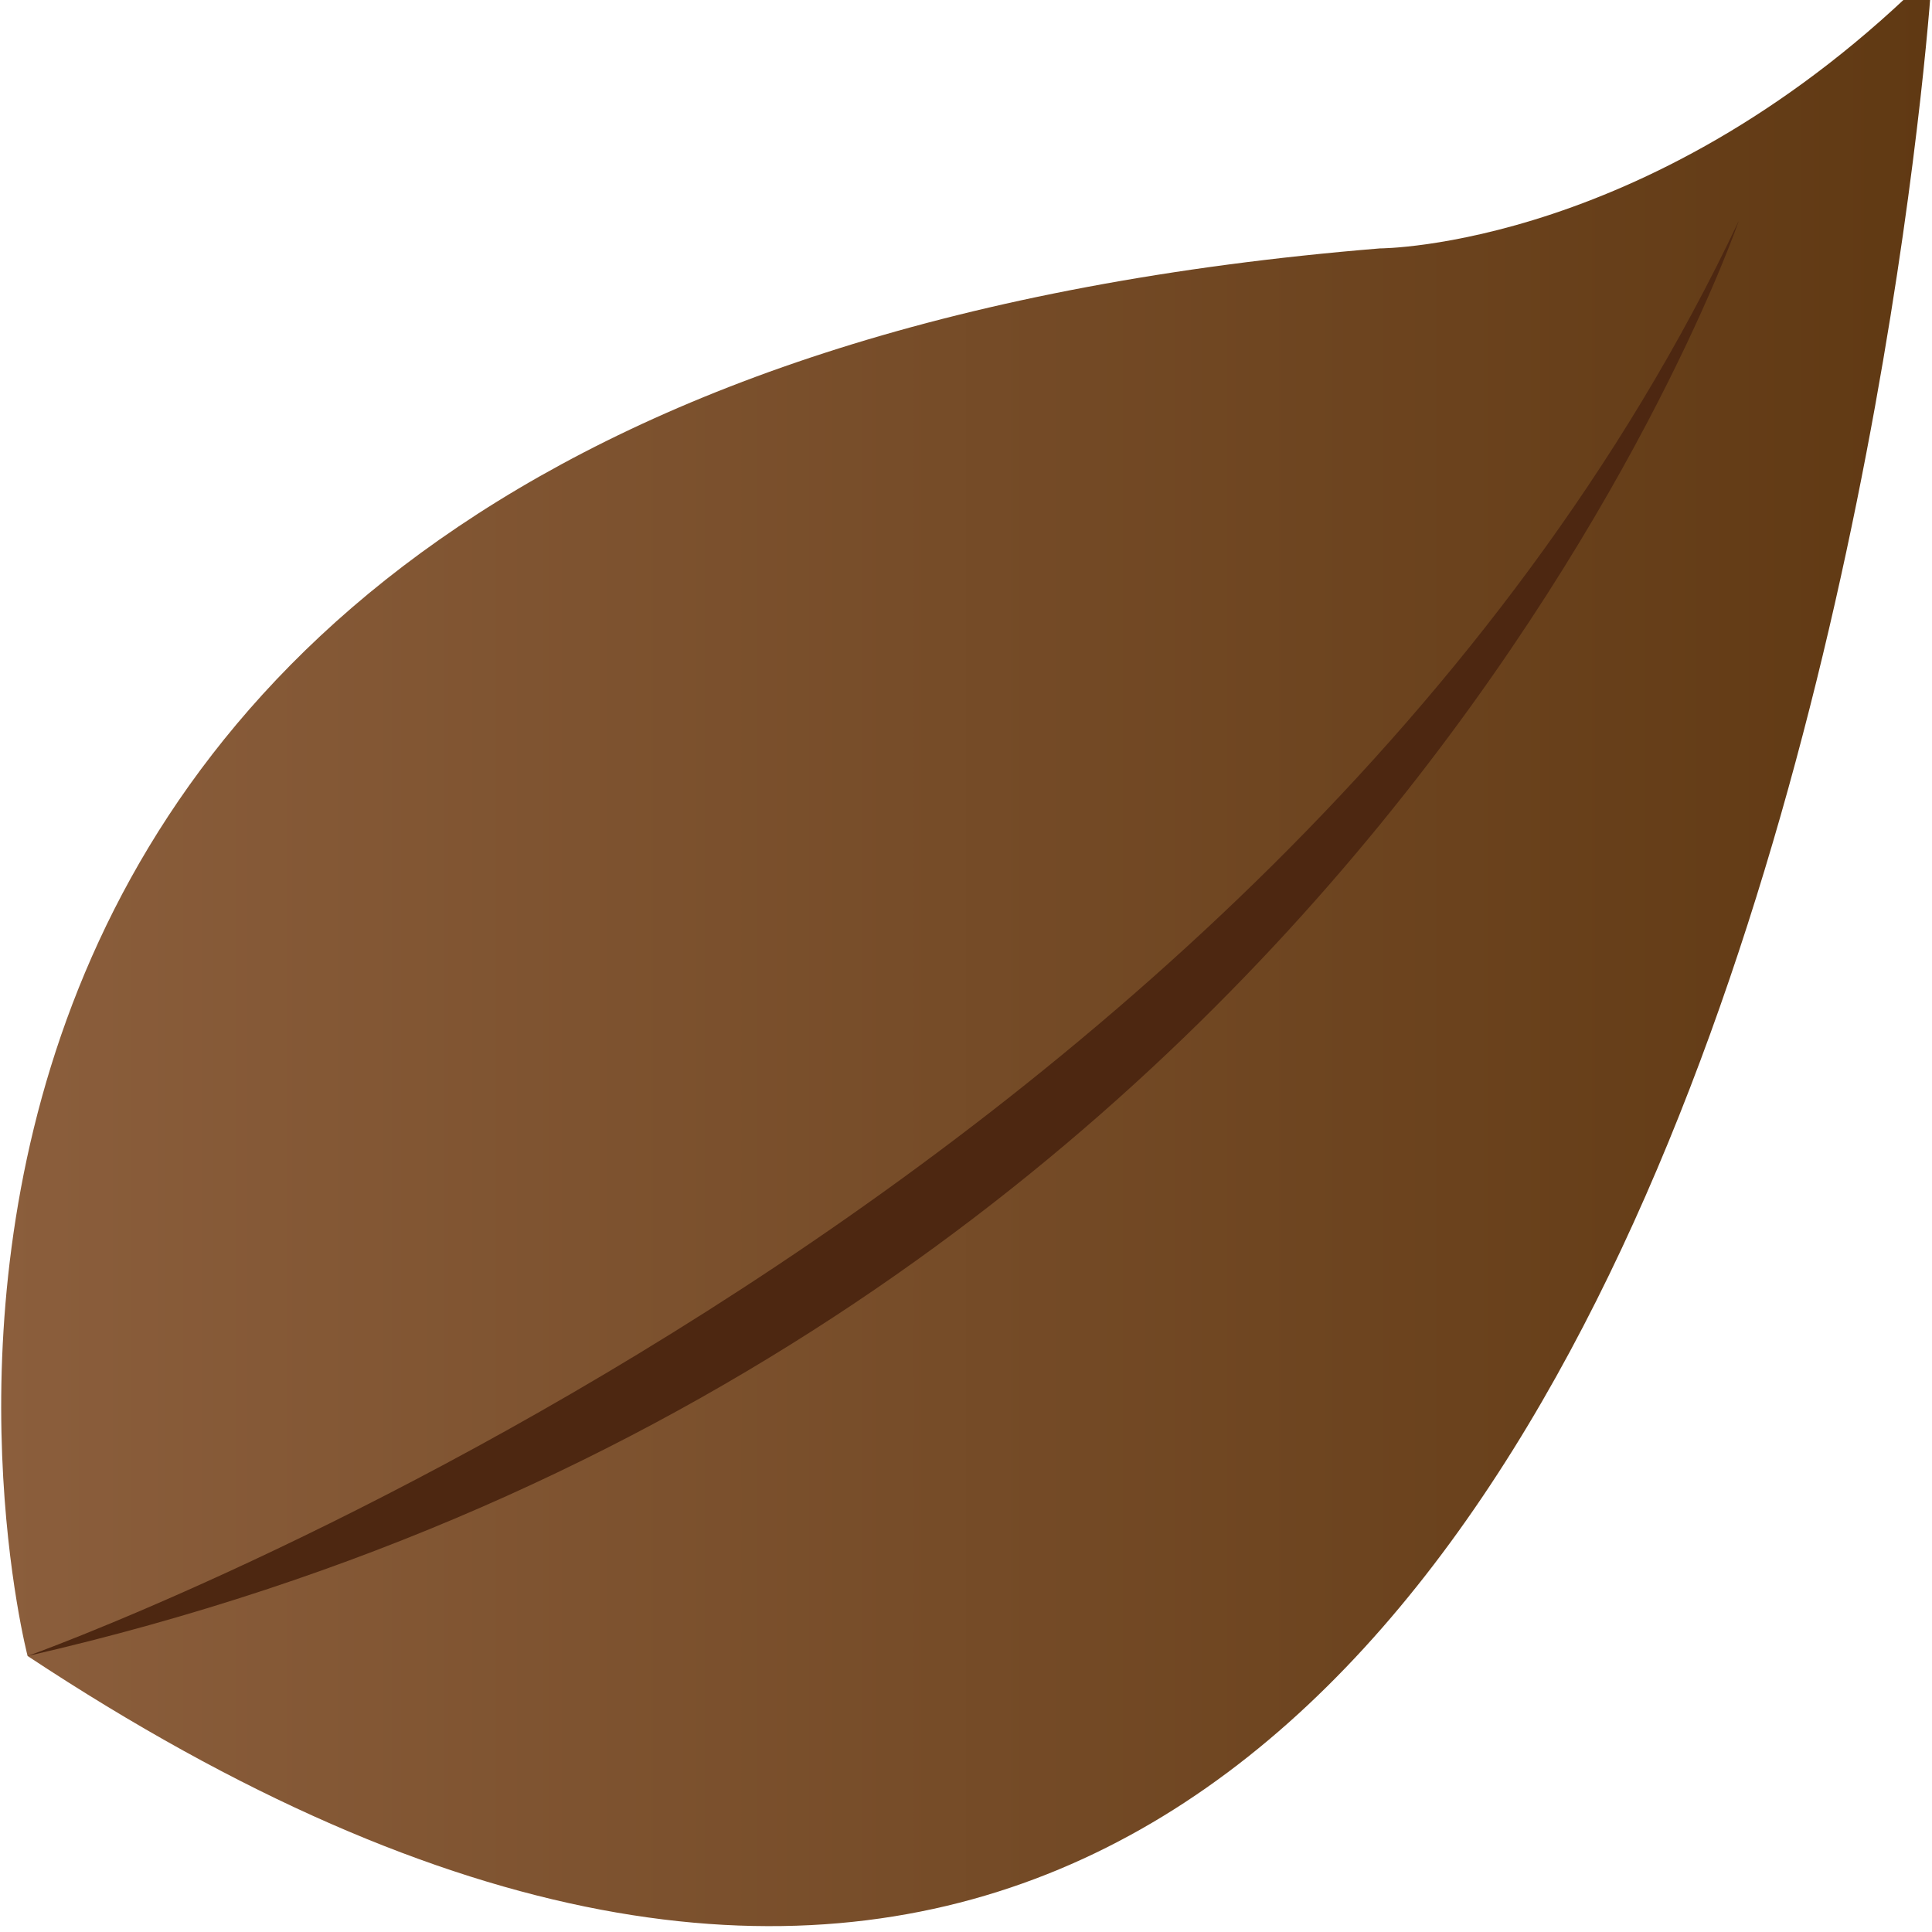 <svg xmlns="http://www.w3.org/2000/svg" viewBox="18.5 35.5 7 7" enable-background="new 18.5 35.5 7 7"><linearGradient id="a" gradientUnits="userSpaceOnUse" x1="7.5" y1="-151.014" x2="42.5" y2="-151.014" gradientTransform="matrix(.2 0 0 -.2 17 8.8)"><stop offset="0" stop-color="#8B5E3C"/><stop offset="1" stop-color="#603913"/></linearGradient><path fill="url(#a)" d="M18.6 41.5s-1.2-4.6 4.9-5.1c0 0 1 0 2-1 0 .1-.7 10.2-6.9 6.1z"/><path fill="#4D2711" d="M18.6 41.5s4.5-1.6 6.2-5.2c0 0-1.4 4.1-6.2 5.2z"/></svg>